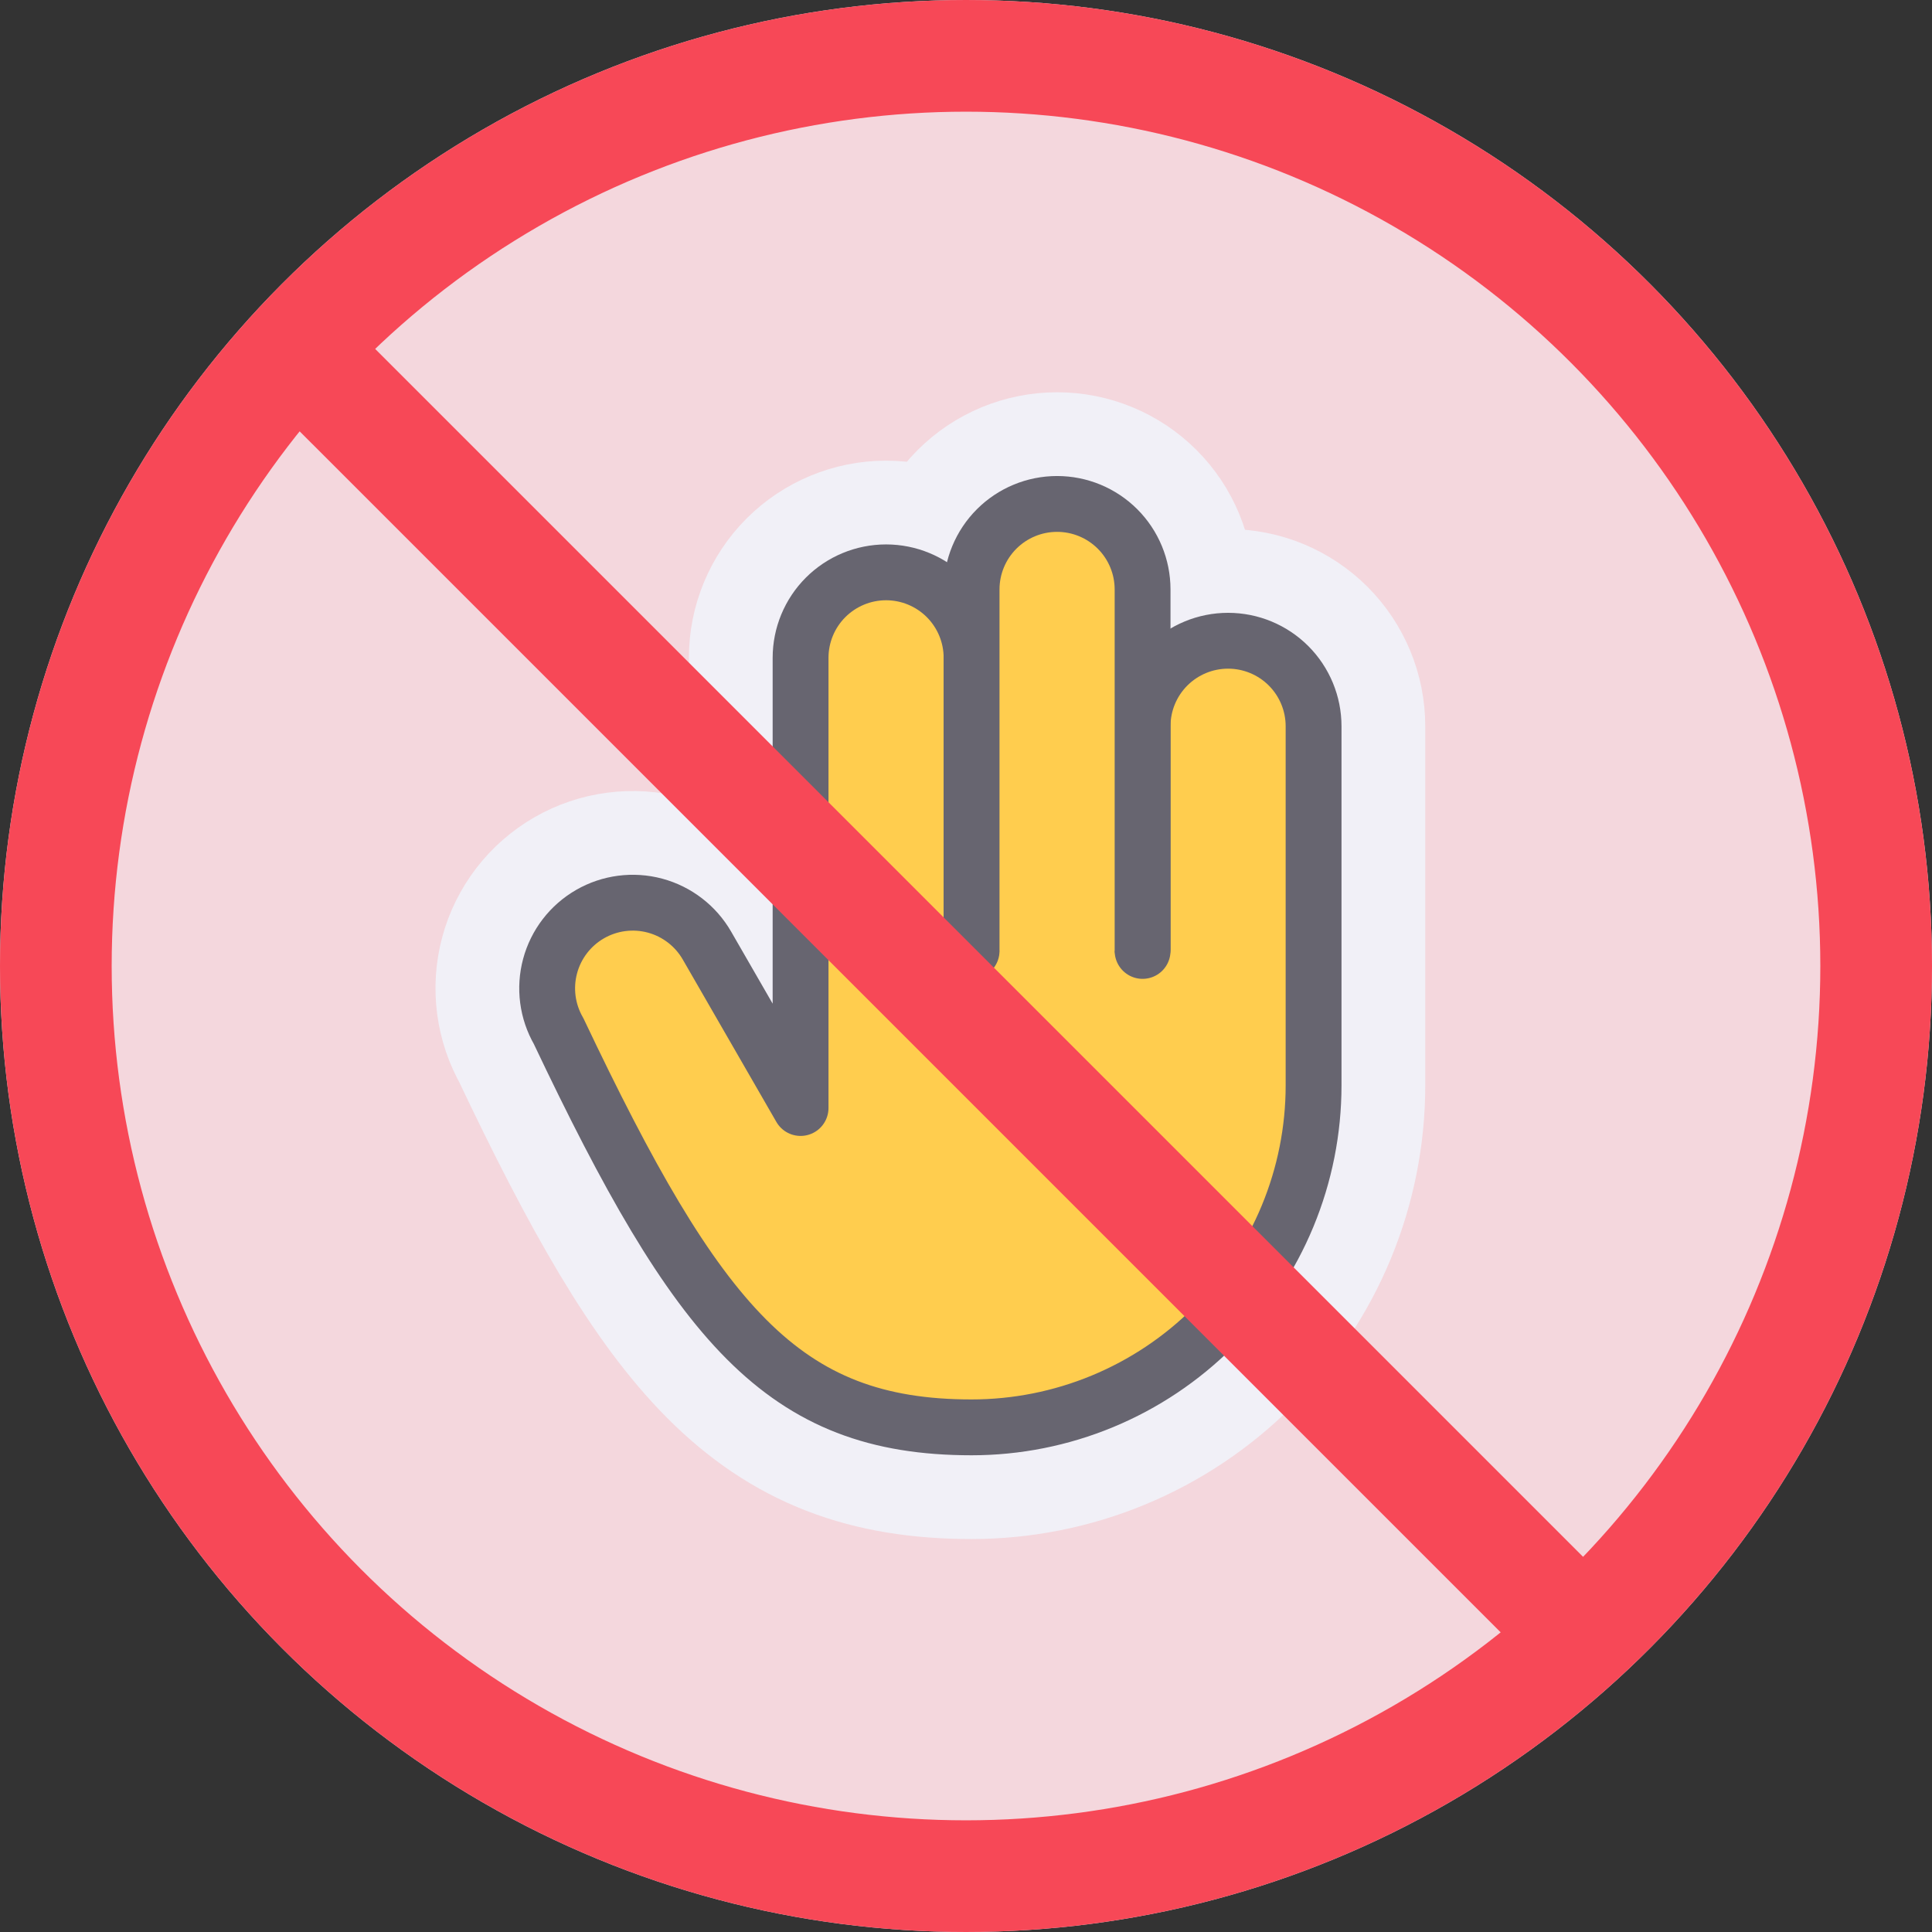 <svg width="173" height="173" viewBox="0 0 173 173" fill="none" xmlns="http://www.w3.org/2000/svg">
<rect x="0" y="0" width="173" height="173" fill="#333333" stroke="none"/>
<circle cx="86.5" cy="86.5" r="81.5" fill="#FBFAFF" stroke="#E3E1EB" stroke-width="10"/>
<circle cx="86.5" cy="86.5" r="81.5" fill="#F4D7DD" stroke="#F74857" stroke-width="10"/>
<path d="M102.312 84.938V65.031C102.312 63.001 103.118 61.053 104.554 59.617C105.99 58.182 107.937 57.375 109.968 57.375C111.998 57.375 113.946 58.182 115.382 59.617C116.817 61.053 117.624 63.001 117.624 65.031V97.188C117.624 101.209 116.832 105.192 115.293 108.907C113.754 112.623 111.498 115.999 108.654 118.843C105.81 121.686 102.434 123.942 98.719 125.481C95.003 127.02 91.021 127.812 86.999 127.812C70.079 127.812 62.499 118.625 50.019 92.326C49.004 90.564 48.73 88.472 49.258 86.508C49.785 84.545 51.072 82.871 52.833 81.856C54.595 80.841 56.687 80.567 58.651 81.094C60.614 81.622 62.288 82.908 63.303 84.669L71.687 99.216V58.906C71.687 56.876 72.493 54.928 73.929 53.492C75.365 52.057 77.312 51.25 79.343 51.25C81.373 51.25 83.321 52.057 84.757 53.492C86.192 54.928 86.999 56.876 86.999 58.906V84.938" fill="#E3E1EB"/>
<path d="M102.312 84.938V65.031C102.312 63.001 103.118 61.053 104.554 59.617C105.99 58.182 107.937 57.375 109.968 57.375C111.998 57.375 113.946 58.182 115.382 59.617C116.817 61.053 117.624 63.001 117.624 65.031V97.188C117.624 101.209 116.832 105.192 115.293 108.907C113.754 112.623 111.498 115.999 108.654 118.843C105.81 121.686 102.434 123.942 98.719 125.481C95.003 127.02 91.021 127.812 86.999 127.812C70.079 127.812 62.499 118.625 50.019 92.326C49.004 90.564 48.73 88.472 49.258 86.508C49.785 84.545 51.072 82.871 52.833 81.856C54.595 80.841 56.687 80.567 58.651 81.094C60.614 81.622 62.288 82.908 63.303 84.669L71.687 99.216V58.906C71.687 56.876 72.493 54.928 73.929 53.492C75.365 52.057 77.312 51.25 79.343 51.25C81.373 51.25 83.321 52.057 84.757 53.492C86.192 54.928 86.999 56.876 86.999 58.906V84.938" stroke="#F1F0F7" stroke-width="20" stroke-linecap="round" stroke-linejoin="round"/>
<path d="M102.312 85.151V52.781C102.312 50.751 101.506 48.803 100.07 47.367C98.634 45.932 96.687 45.125 94.656 45.125C92.626 45.125 90.678 45.932 89.243 47.367C87.807 48.803 87 50.751 87 52.781V85.151" fill="#E3E1EB"/>
<path d="M102.312 85.151V52.781C102.312 50.751 101.506 48.803 100.07 47.367C98.634 45.932 96.687 45.125 94.656 45.125C92.626 45.125 90.678 45.932 89.243 47.367C87.807 48.803 87 50.751 87 52.781V85.151" stroke="#F1F0F7" stroke-width="20" stroke-linecap="round" stroke-linejoin="round"/>
<path d="M102.312 84.938V65.031C102.312 63.001 103.118 61.053 104.554 59.617C105.99 58.182 107.937 57.375 109.968 57.375C111.998 57.375 113.946 58.182 115.382 59.617C116.817 61.053 117.624 63.001 117.624 65.031V97.188C117.624 101.209 116.832 105.192 115.293 108.907C113.754 112.623 111.498 115.999 108.654 118.843C105.81 121.686 102.434 123.942 98.719 125.481C95.003 127.02 91.021 127.812 86.999 127.812C70.079 127.812 62.499 118.625 50.019 92.326C49.004 90.564 48.73 88.472 49.258 86.508C49.785 84.545 51.072 82.871 52.833 81.856C54.595 80.841 56.687 80.567 58.651 81.094C60.614 81.622 62.288 82.908 63.303 84.669L71.687 99.216V58.906C71.687 56.876 72.493 54.928 73.929 53.492C75.365 52.057 77.312 51.25 79.343 51.25C81.373 51.25 83.321 52.057 84.757 53.492C86.192 54.928 86.999 56.876 86.999 58.906V84.938" fill="#FFCD4E"/>
<path d="M102.312 84.938V65.031C102.312 63.001 103.118 61.053 104.554 59.617C105.99 58.182 107.937 57.375 109.968 57.375C111.998 57.375 113.946 58.182 115.382 59.617C116.817 61.053 117.624 63.001 117.624 65.031V97.188C117.624 101.209 116.832 105.192 115.293 108.907C113.754 112.623 111.498 115.999 108.654 118.843C105.81 121.686 102.434 123.942 98.719 125.481C95.003 127.02 91.021 127.812 86.999 127.812C70.079 127.812 62.499 118.625 50.019 92.326C49.004 90.564 48.73 88.472 49.258 86.508C49.785 84.545 51.072 82.871 52.833 81.856C54.595 80.841 56.687 80.567 58.651 81.094C60.614 81.622 62.288 82.908 63.303 84.669L71.687 99.216V58.906C71.687 56.876 72.493 54.928 73.929 53.492C75.365 52.057 77.312 51.25 79.343 51.25C81.373 51.25 83.321 52.057 84.757 53.492C86.192 54.928 86.999 56.876 86.999 58.906V84.938" stroke="#676570" stroke-width="5" stroke-linecap="round" stroke-linejoin="round"/>
<path d="M102.312 85.151V52.781C102.312 50.751 101.506 48.803 100.07 47.367C98.634 45.932 96.687 45.125 94.656 45.125C92.626 45.125 90.678 45.932 89.243 47.367C87.807 48.803 87 50.751 87 52.781V85.151" fill="#FFCD4E"/>
<path d="M102.312 85.151V52.781C102.312 50.751 101.506 48.803 100.07 47.367C98.634 45.932 96.687 45.125 94.656 45.125C92.626 45.125 90.678 45.932 89.243 47.367C87.807 48.803 87 50.751 87 52.781V85.151" stroke="#676570" stroke-width="5" stroke-linecap="round" stroke-linejoin="round"/>
<line x1="28.744" y1="33.465" x2="139.744" y2="144.464" stroke="#F74857" stroke-width="10"/>
</svg>
